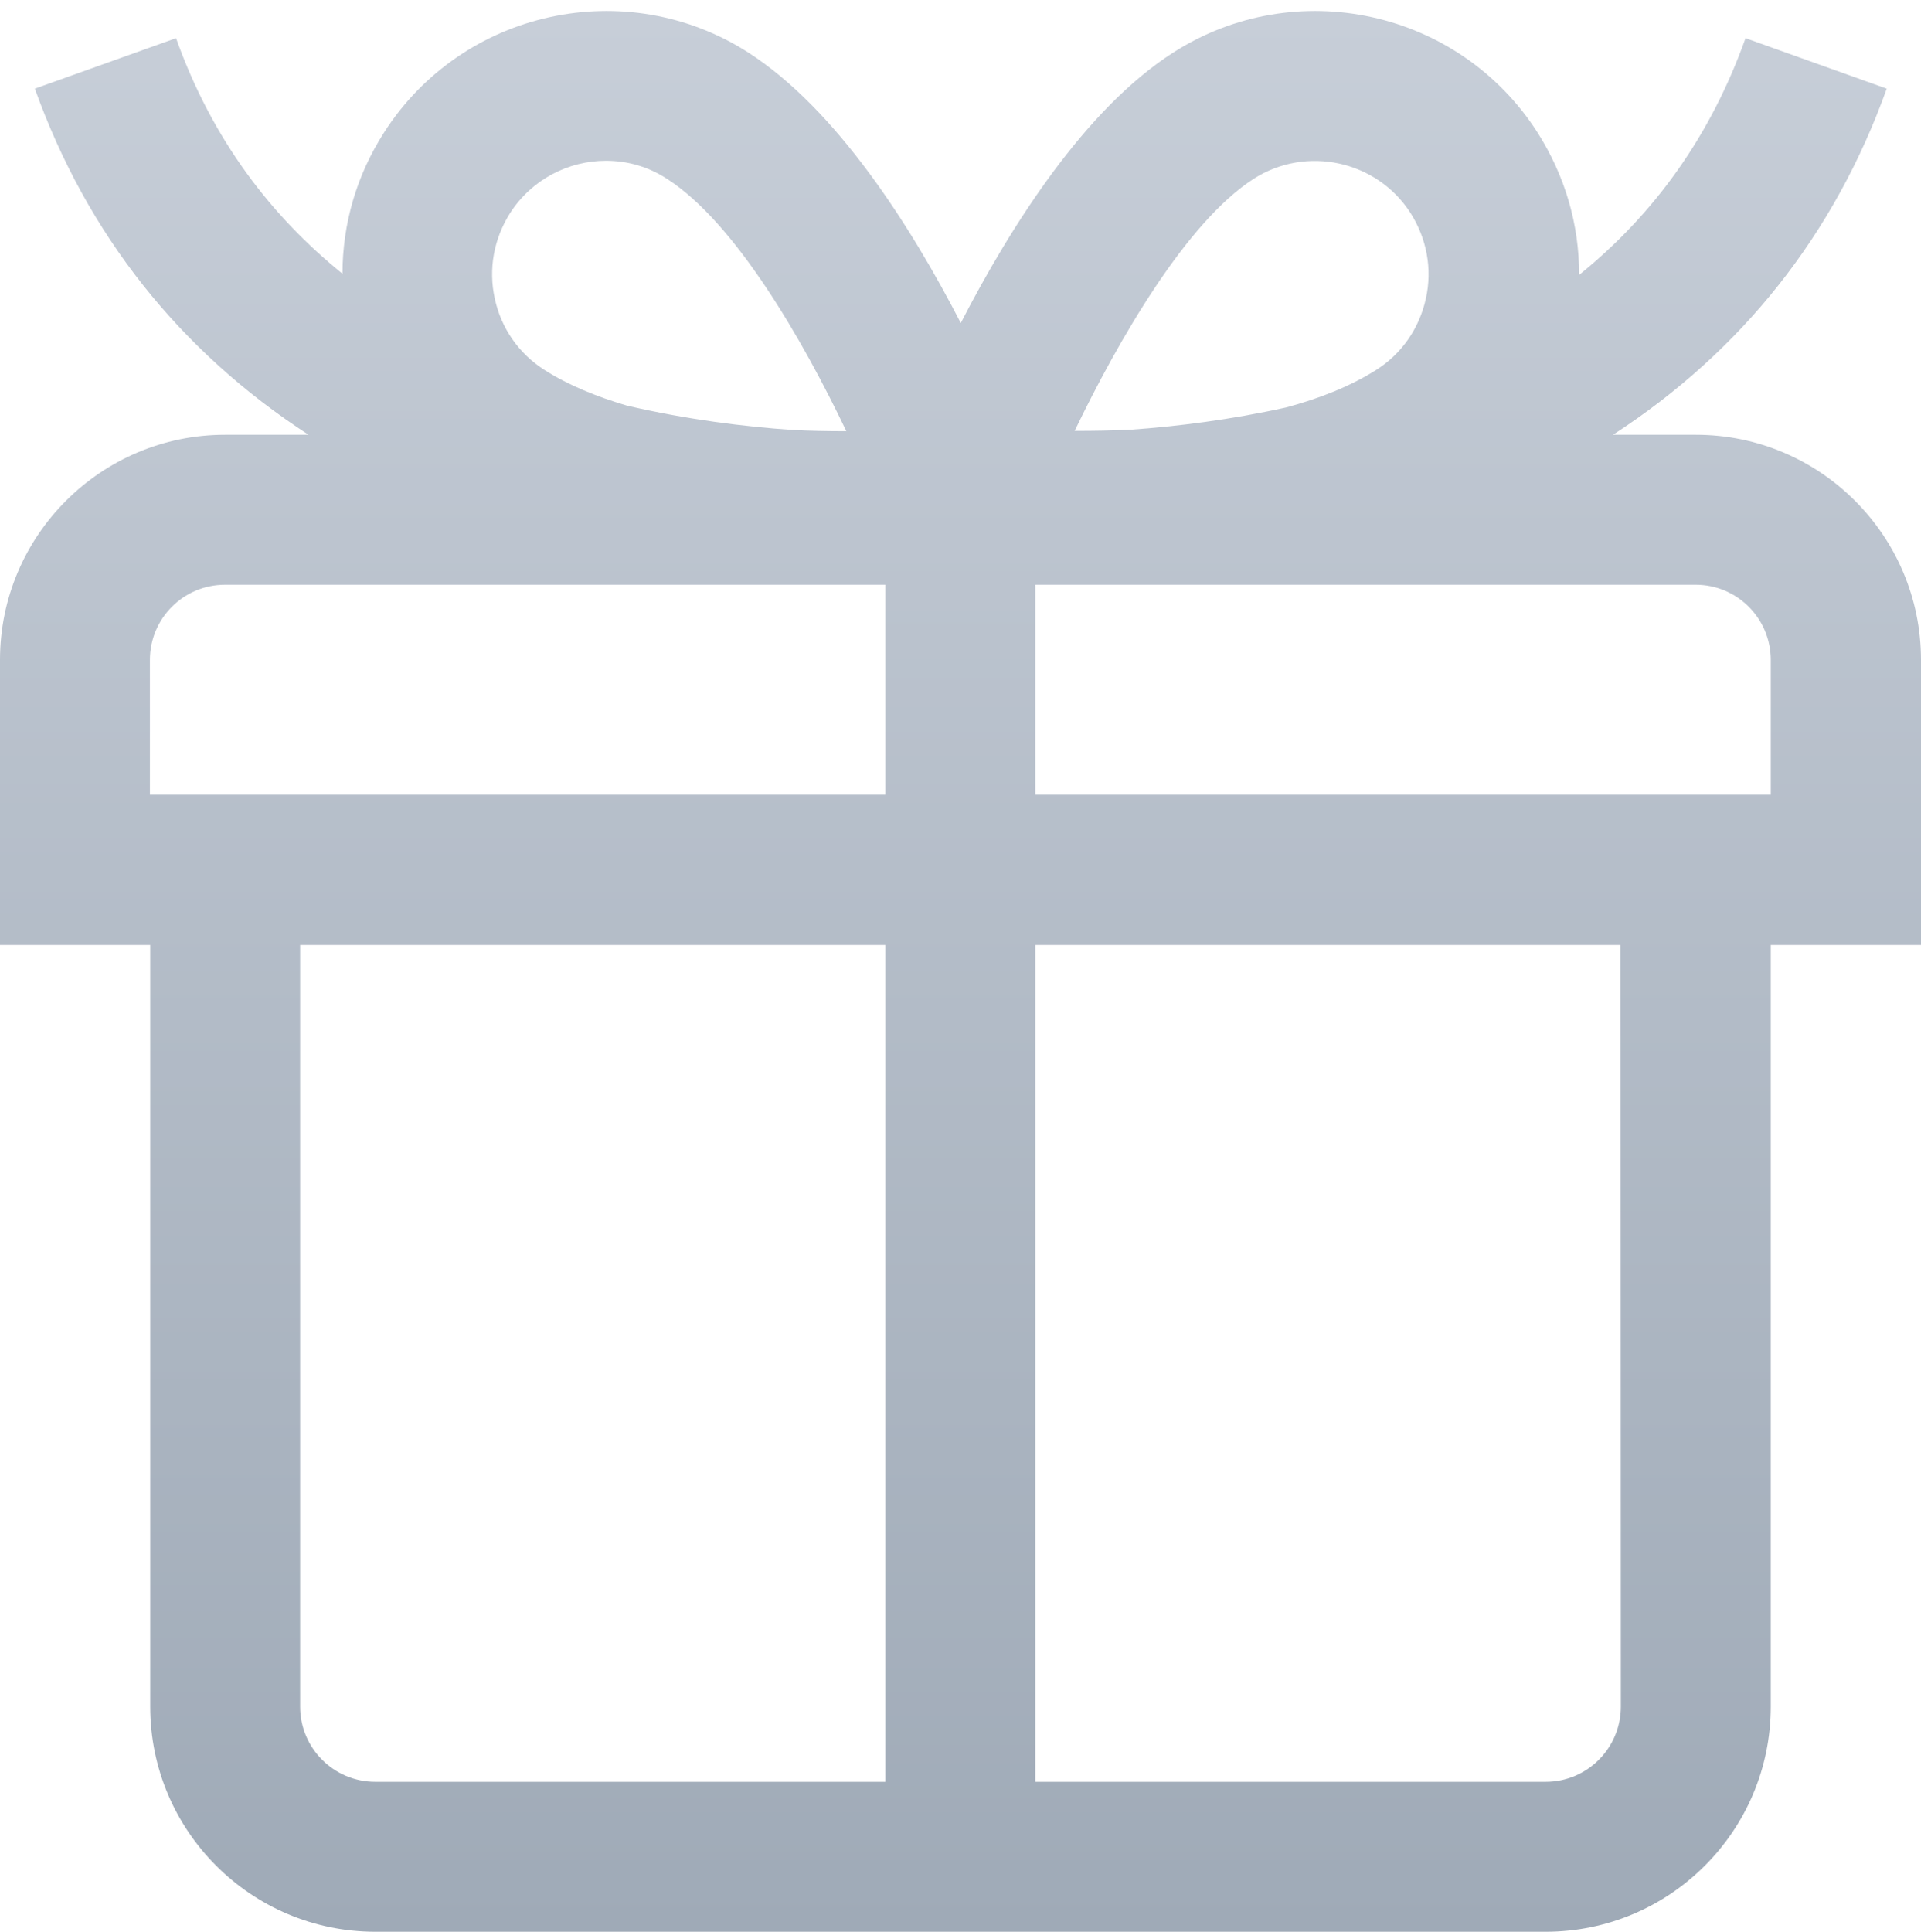 <?xml version="1.0" encoding="utf-8"?>
<!-- Generator: Adobe Illustrator 24.1.2, SVG Export Plug-In . SVG Version: 6.00 Build 0)  -->
<svg version="1.1" id="Layer_1" xmlns="http://www.w3.org/2000/svg" xmlns:xlink="http://www.w3.org/1999/xlink" x="0px" y="0px"
	 viewBox="0 0 639.4 642.9" style="enable-background:new 0 0 639.4 642.9;" xml:space="preserve">
<style type="text/css">
	.st0{fill:url(#SVGID_1_);}
</style>
<linearGradient id="SVGID_1_" gradientUnits="userSpaceOnUse" x1="319.7" y1="3.657" x2="319.7" y2="642.9">
	<stop  offset="0" style="stop-color:#C7CED8"/>
	<stop  offset="1" style="stop-color:#9FAAB7"/>
</linearGradient>
<path class="st0" d="M639.4,219.6c0-41.3-33.6-74.9-74.9-74.9h-27.6c42.8-27.8,73.7-66.6,91.1-115.2l-47-16.8
	c-11.4,32-30,58.3-55.4,78.8c0.1-16.7-4.7-33.1-13.9-47.5C485.6,3.3,431.2-8.6,390.5,17.5c-29.4,18.8-54.1,57.8-70.7,90
	c-16.6-32.2-41.3-71.1-70.7-90C208.4-8.6,154,3.3,127.9,44C118.7,58.3,114,74.5,114,91.1C90.7,72.3,70.8,46.9,58.6,12.7l-47,16.8
	c17.4,48.6,48.3,87.4,91.1,115.2H74.9C33.6,144.7,0,178.3,0,219.6v94.9h50V568c0,41.3,33.6,74.9,74.9,74.9h389.6
	c41.3,0,74.9-33.6,74.9-74.9V314.5h50V219.6z M417.3,59.5c17.5-11.2,41-6.1,52.2,11.4c5.4,8.5,7.3,18.6,5.1,28.5
	c-2.2,9.9-8,18.3-16.5,23.7c-8.5,5.4-18.8,9.5-30,12.5c-18.5,4.1-36.2,6.3-51.6,7.4c-6.3,0.3-12.4,0.4-18.2,0.4c-0.2,0-0.4,0-0.6,0
	C372.3,113.1,394.9,73.9,417.3,59.5z M181.2,123.1c-8.5-5.4-14.4-13.9-16.5-23.7c-2.2-9.9-0.3-20,5.1-28.5
	c7.2-11.2,19.4-17.4,31.9-17.4c7,0,14,1.9,20.3,6c22.7,14.6,45.1,53.4,59.7,84c-0.2,0-0.4,0-0.7,0c-5.4,0-11.2-0.1-17.1-0.4
	c-16.3-1.1-35.3-3.5-55.2-8.1C198.5,132,189,128.1,181.2,123.1z M49.9,219.6c0-13.8,11.2-25,25-25h219.8v69.9H49.9V219.6z M99.9,568
	V314.5h194.8V593H124.9C111.1,593,99.9,581.8,99.9,568z M539.5,568c0,13.8-11.2,25-25,25H344.6V314.5h194.8L539.5,568L539.5,568z
	 M589.4,264.5H344.6v-69.9h219.8c13.8,0,25,11.2,25,25V264.5z"/>
</svg>
